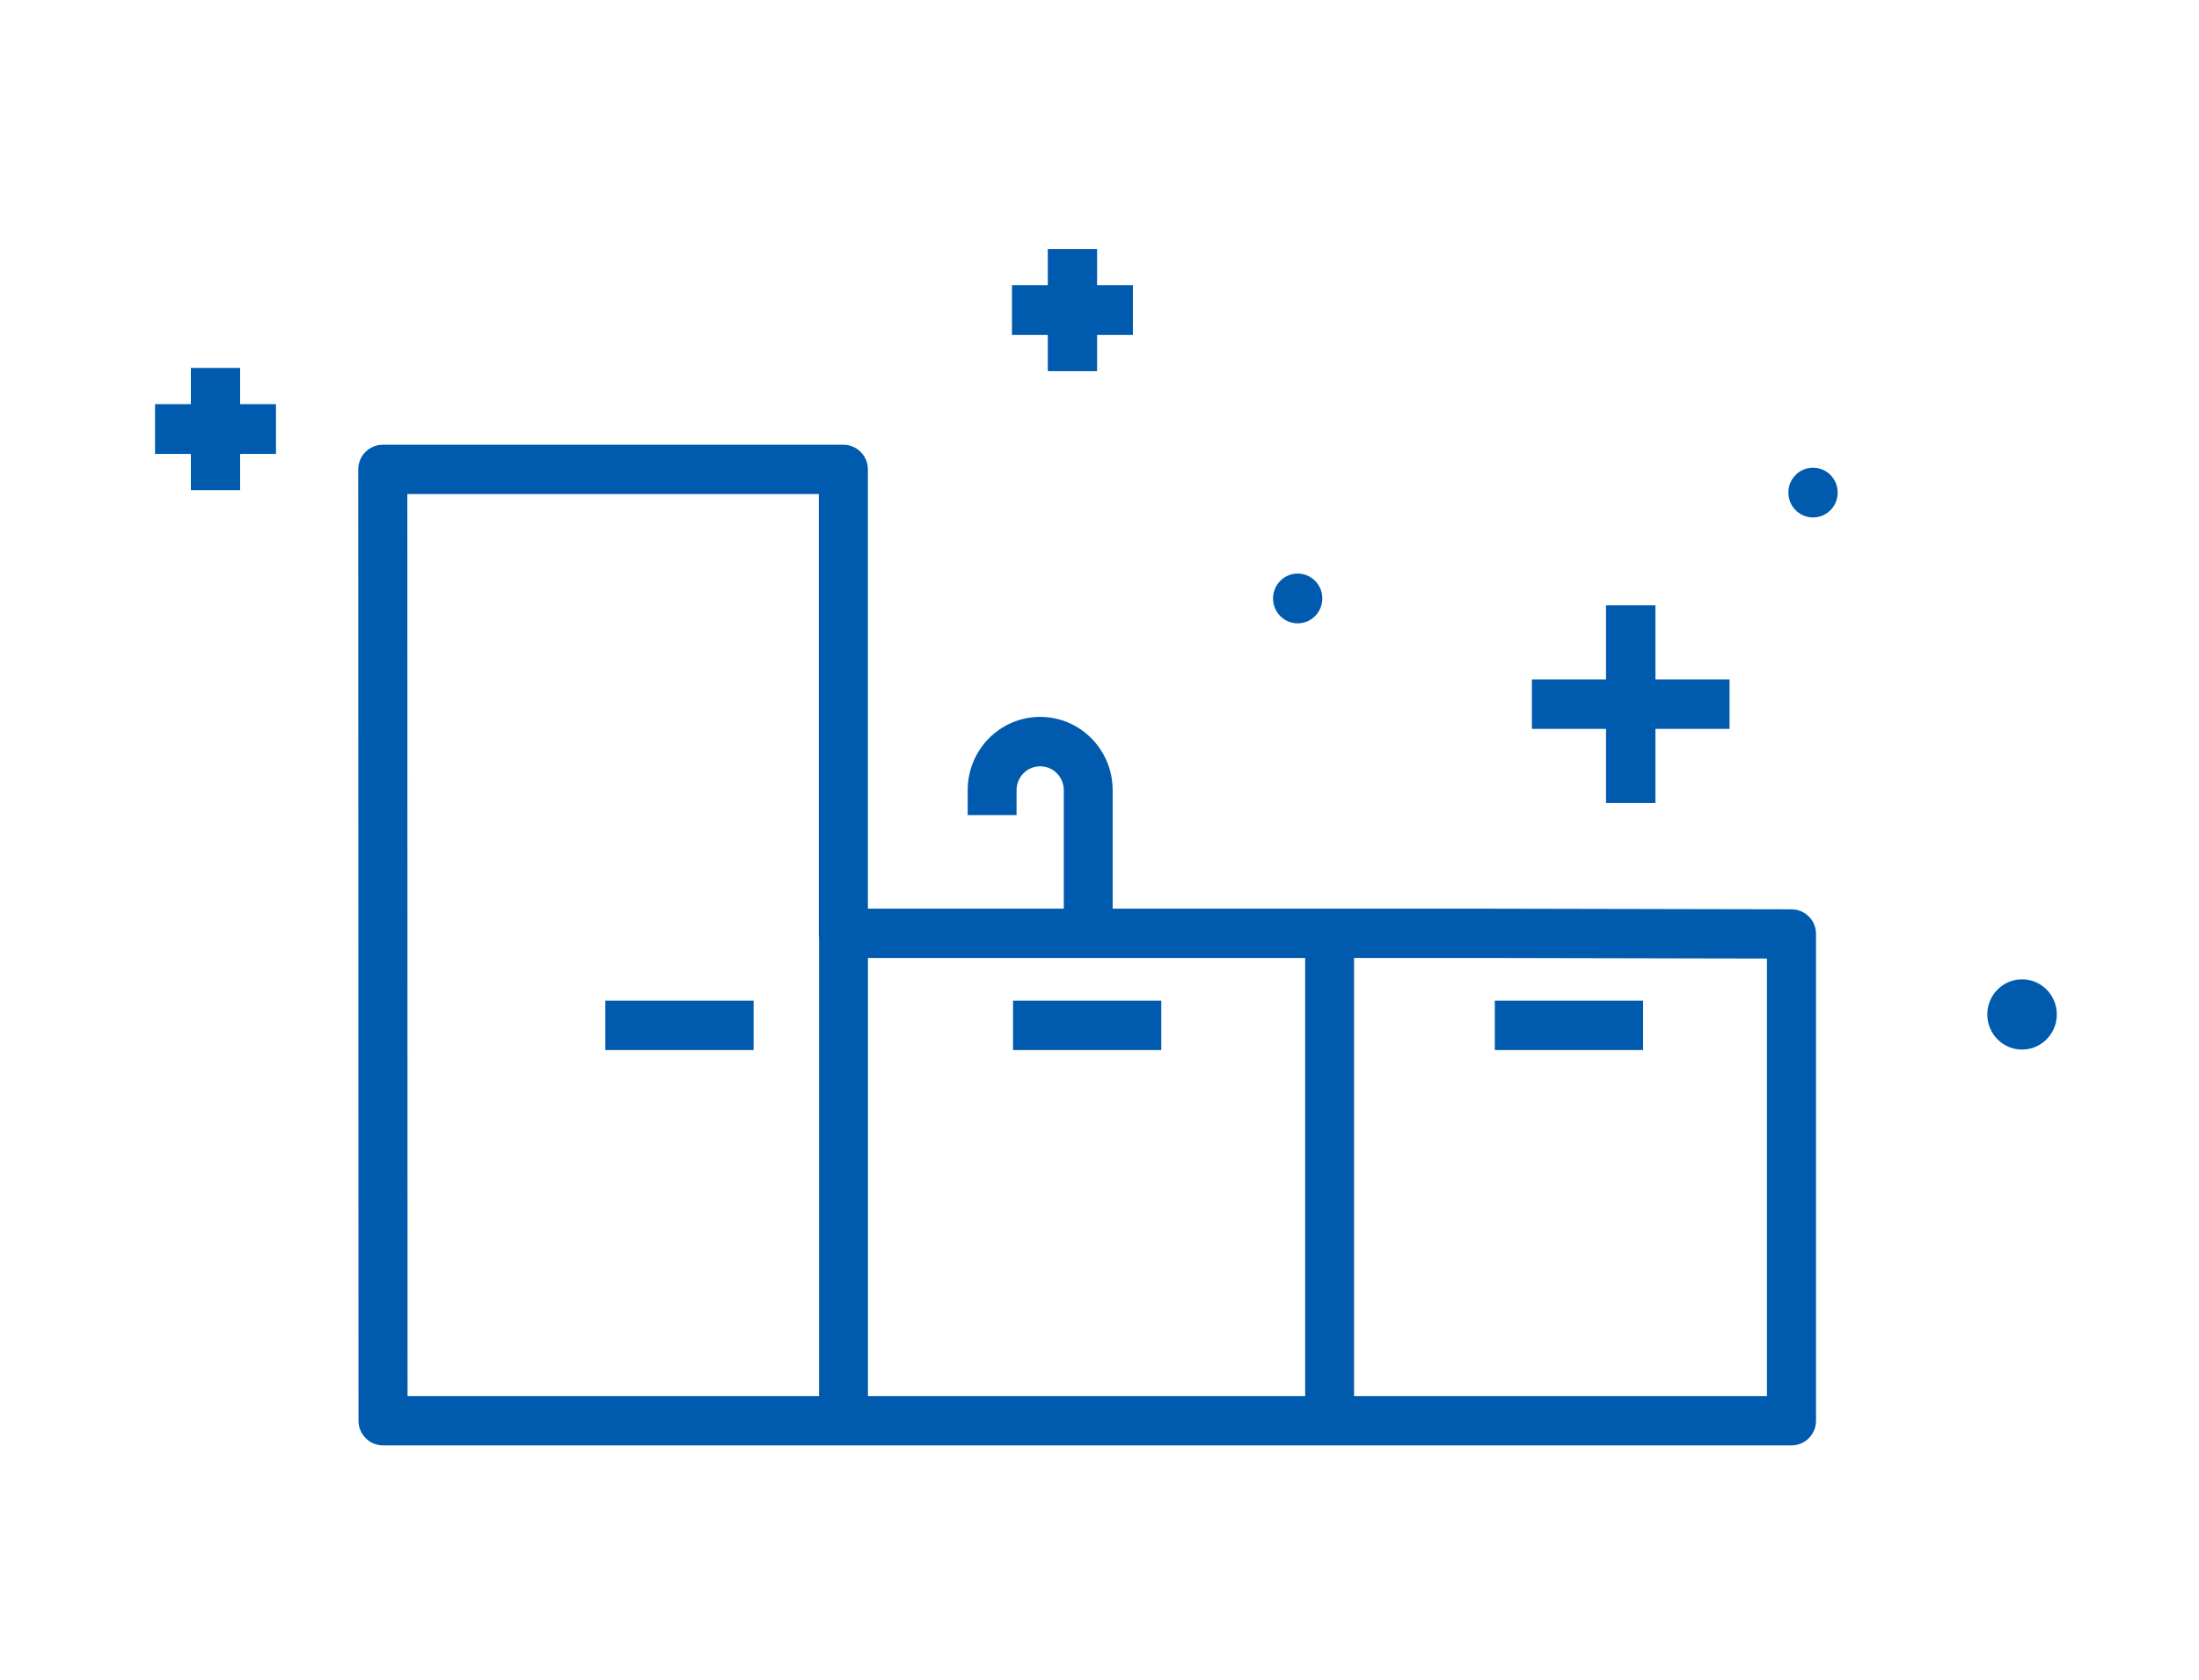 <?xml version="1.0" encoding="UTF-8"?>
<svg width="178px" height="136px" viewBox="0 0 178 136" version="1.1" xmlns="http://www.w3.org/2000/svg" xmlns:xlink="http://www.w3.org/1999/xlink">
    <!-- Generator: Sketch 52.2 (67145) - http://www.bohemiancoding.com/sketch -->
    <title>Pictogram/Neue Küche</title>
    <desc>Created with Sketch.</desc>
    <g id="Pictogram/Neue-Küche" stroke="none" stroke-width="1" fill="none" fill-rule="evenodd">
        <g id="Group-30" transform="translate(12, 20)" fill="#005AAD">
            <path d="M58.252,53.555 L108.038,53.555 L133.018,53.606 C134.113,53.608 135,54.501 135,55.601 L135,95.005 C135,96.107 134.111,97 133.014,97 L19.005,97 C17.908,97 17.019,96.107 17.019,95.005 L17,17.996 C17,16.893 17.889,16 18.986,16 L56.266,16 C57.363,16 58.252,16.893 58.252,17.995 L58.252,53.555 Z M56.266,57.545 C55.17,57.545 54.28,56.652 54.28,55.55 L54.28,19.99 L20.973,19.99 L20.99,93.01 L131.028,93.01 L131.028,57.592 L108.036,57.545 L56.266,57.545 Z" id="Stroke-1" fill-rule="nonzero"></path>
            <polygon id="Stroke-3" fill-rule="nonzero" points="49 61 49 65 37 65 37 61"></polygon>
            <polygon id="Stroke-4" fill-rule="nonzero" points="82 61 82 65 70 65 70 61"></polygon>
            <polygon id="Stroke-5" fill-rule="nonzero" points="121 61 121 65 109 65 109 61"></polygon>
            <g id="Group-12" transform="translate(54, 38)" fill-rule="nonzero">
                <polygon id="Stroke-6" points="4.256 57.342 0.3 57.342 0.3 16 4.256 16"></polygon>
                <polygon id="Stroke-8" points="43.604 57.708 39.648 57.708 39.648 17.72 43.604 17.72"></polygon>
                <path d="M24.065,17.992 L20.109,17.992 L20.109,5.962 C20.109,4.895 19.253,4.03 18.198,4.03 C17.142,4.03 16.286,4.895 16.286,5.962 L16.286,7.985 L12.33,7.985 L12.33,5.962 C12.33,2.686 14.957,0.03 18.198,0.03 C21.438,0.03 24.065,2.686 24.065,5.962 L24.065,17.992 Z" id="Stroke-10"></path>
            </g>
            <polygon id="Stroke-13" fill-rule="nonzero" points="112 39 112 35 128 35 128 39"></polygon>
            <polygon id="Stroke-14" fill-rule="nonzero" points="118 29 122 29 122 45 118 45"></polygon>
            <g id="Group-29">
                <polygon id="Stroke-15" fill-rule="nonzero" points="69.915 7.114 69.915 3.085 79.704 3.085 79.704 7.114"></polygon>
                <polygon id="Stroke-17" fill-rule="nonzero" points="72.815 0.154 76.804 0.154 76.804 10.044 72.815 10.044"></polygon>
                <polygon id="Stroke-19" fill-rule="nonzero" points="0.55 16.743 0.55 12.714 10.339 12.714 10.339 16.743"></polygon>
                <polygon id="Stroke-21" fill-rule="nonzero" points="3.45 9.784 7.438 9.784 7.438 19.673 3.45 19.673"></polygon>
                <path d="M136.752,19.873 C136.752,20.985 135.859,21.887 134.757,21.887 C133.655,21.887 132.763,20.985 132.763,19.873 C132.763,18.76 133.655,17.858 134.757,17.858 C135.859,17.858 136.752,18.76 136.752,19.873" id="Fill-23"></path>
                <path d="M154.49,62.117 C154.49,63.687 153.23,64.959 151.677,64.959 C150.123,64.959 148.863,63.687 148.863,62.117 C148.863,60.547 150.123,59.274 151.677,59.274 C153.23,59.274 154.49,60.547 154.49,62.117" id="Fill-25"></path>
                <path d="M95.036,28.444 C95.036,29.557 94.143,30.458 93.042,30.458 C91.94,30.458 91.048,29.557 91.048,28.444 C91.048,27.331 91.94,26.429 93.042,26.429 C94.143,26.429 95.036,27.331 95.036,28.444" id="Fill-27"></path>
            </g>
        </g>
    </g>
</svg>